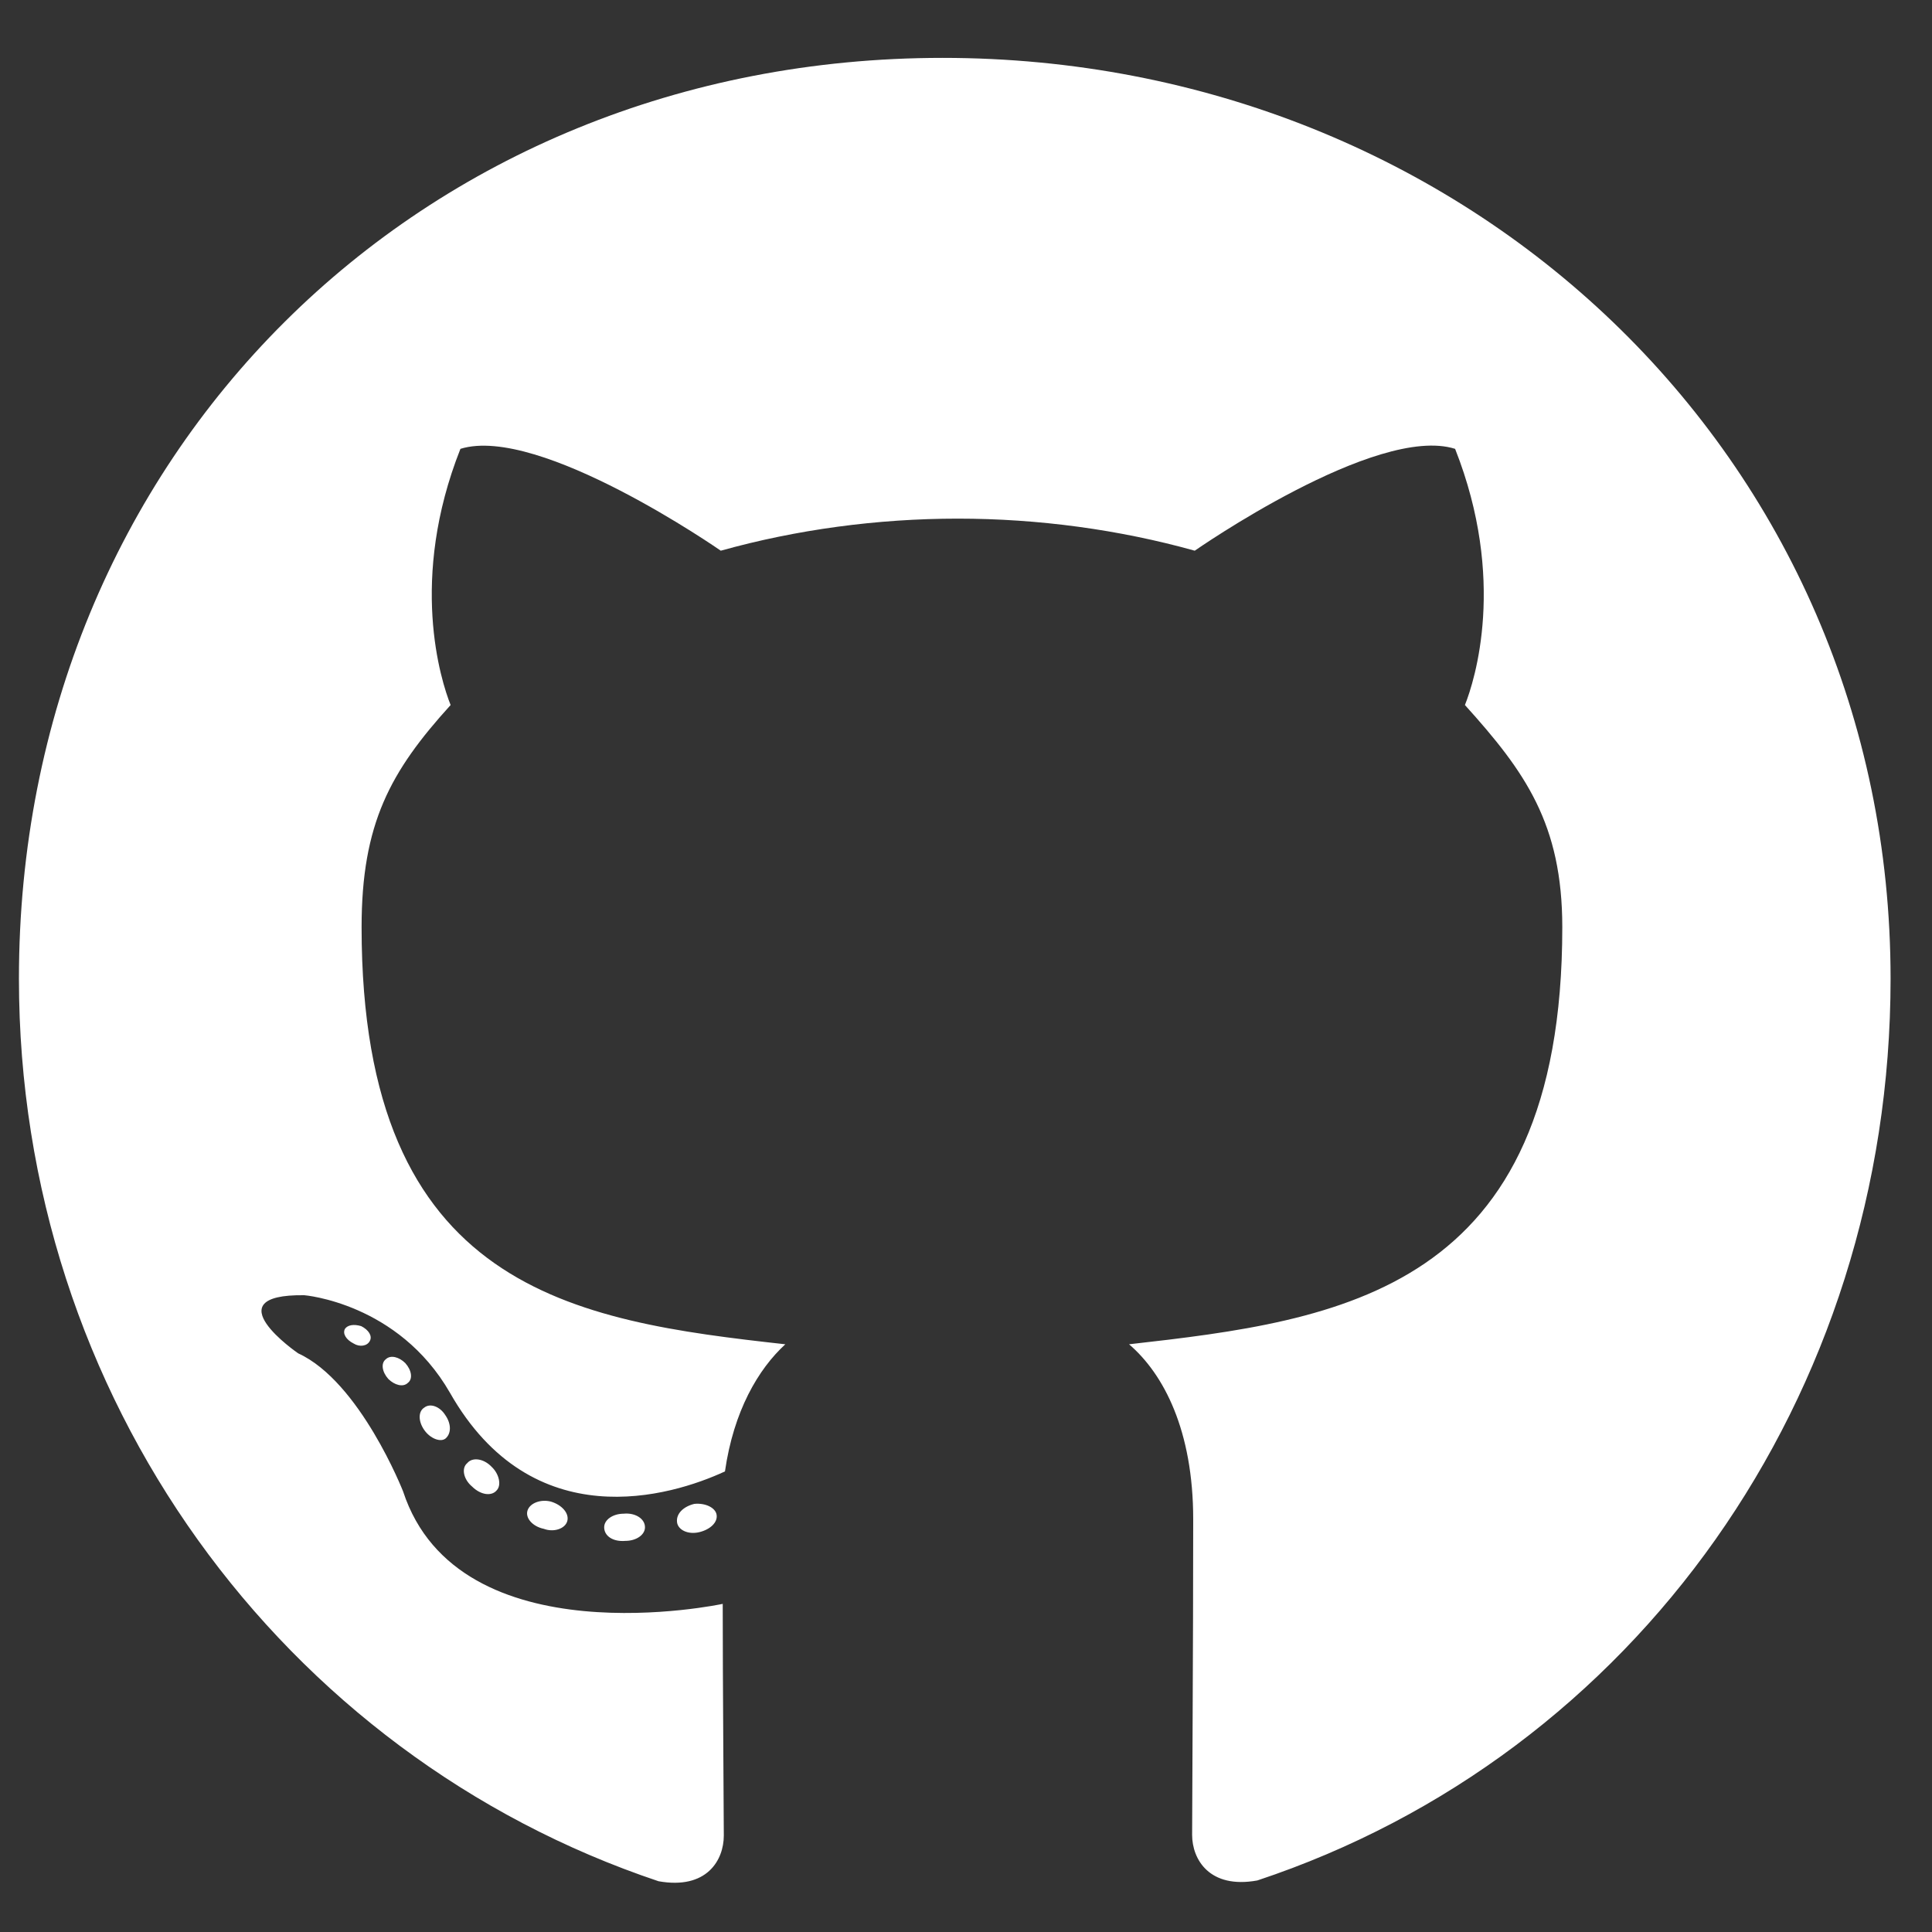 <svg width="25" height="25" viewBox="0 0 25 25" fill="none" xmlns="http://www.w3.org/2000/svg">
<rect x="0" y="0" width="25" height="25" fill="#333333" stroke="none"/>
<path d="M8.346 19.763C8.346 19.861 8.233 19.939 8.092 19.939C7.931 19.953 7.818 19.875 7.818 19.763C7.818 19.665 7.931 19.587 8.072 19.587C8.219 19.573 8.346 19.651 8.346 19.763ZM6.827 19.543C6.793 19.641 6.891 19.753 7.037 19.783C7.164 19.831 7.311 19.783 7.34 19.685C7.369 19.587 7.276 19.475 7.13 19.431C7.003 19.397 6.861 19.446 6.827 19.543ZM8.985 19.46C8.844 19.494 8.746 19.587 8.761 19.7C8.775 19.797 8.902 19.861 9.049 19.826C9.19 19.792 9.288 19.7 9.273 19.602C9.259 19.509 9.127 19.446 8.985 19.46ZM12.198 0.749C5.426 0.749 0.245 5.891 0.245 12.664C0.245 18.078 3.653 22.712 8.521 24.343C9.146 24.455 9.366 24.07 9.366 23.752C9.366 23.45 9.352 21.78 9.352 20.754C9.352 20.754 5.934 21.487 5.216 19.299C5.216 19.299 4.659 17.878 3.858 17.512C3.858 17.512 2.74 16.745 3.937 16.76C3.937 16.76 5.152 16.858 5.821 18.02C6.891 19.905 8.683 19.363 9.381 19.04C9.493 18.259 9.811 17.717 10.162 17.395C7.433 17.092 4.679 16.697 4.679 11.999C4.679 10.657 5.05 9.983 5.831 9.123C5.704 8.806 5.289 7.497 5.958 5.808C6.979 5.491 9.327 7.126 9.327 7.126C10.304 6.853 11.354 6.711 12.394 6.711C13.434 6.711 14.483 6.853 15.46 7.126C15.46 7.126 17.809 5.486 18.829 5.808C19.498 7.502 19.083 8.806 18.956 9.123C19.737 9.988 20.216 10.662 20.216 11.999C20.216 16.711 17.34 17.087 14.61 17.395C15.06 17.781 15.44 18.513 15.44 19.66C15.44 21.306 15.426 23.342 15.426 23.743C15.426 24.06 15.65 24.446 16.27 24.333C21.153 22.712 24.464 18.078 24.464 12.664C24.464 5.891 18.971 0.749 12.198 0.749ZM4.991 17.59C4.928 17.639 4.942 17.751 5.025 17.844C5.104 17.922 5.216 17.956 5.279 17.893C5.343 17.844 5.328 17.732 5.245 17.639C5.167 17.561 5.055 17.527 4.991 17.59ZM4.464 17.195C4.43 17.258 4.479 17.336 4.576 17.385C4.654 17.434 4.752 17.419 4.786 17.351C4.82 17.288 4.771 17.209 4.674 17.16C4.576 17.131 4.498 17.146 4.464 17.195ZM6.046 18.933C5.968 18.997 5.997 19.143 6.109 19.236C6.222 19.348 6.363 19.363 6.427 19.285C6.49 19.221 6.461 19.075 6.363 18.982C6.256 18.869 6.109 18.855 6.046 18.933ZM5.489 18.215C5.411 18.264 5.411 18.391 5.489 18.503C5.567 18.616 5.699 18.664 5.763 18.616C5.841 18.552 5.841 18.425 5.763 18.313C5.694 18.201 5.567 18.152 5.489 18.215Z" fill="white"/>
</svg>
